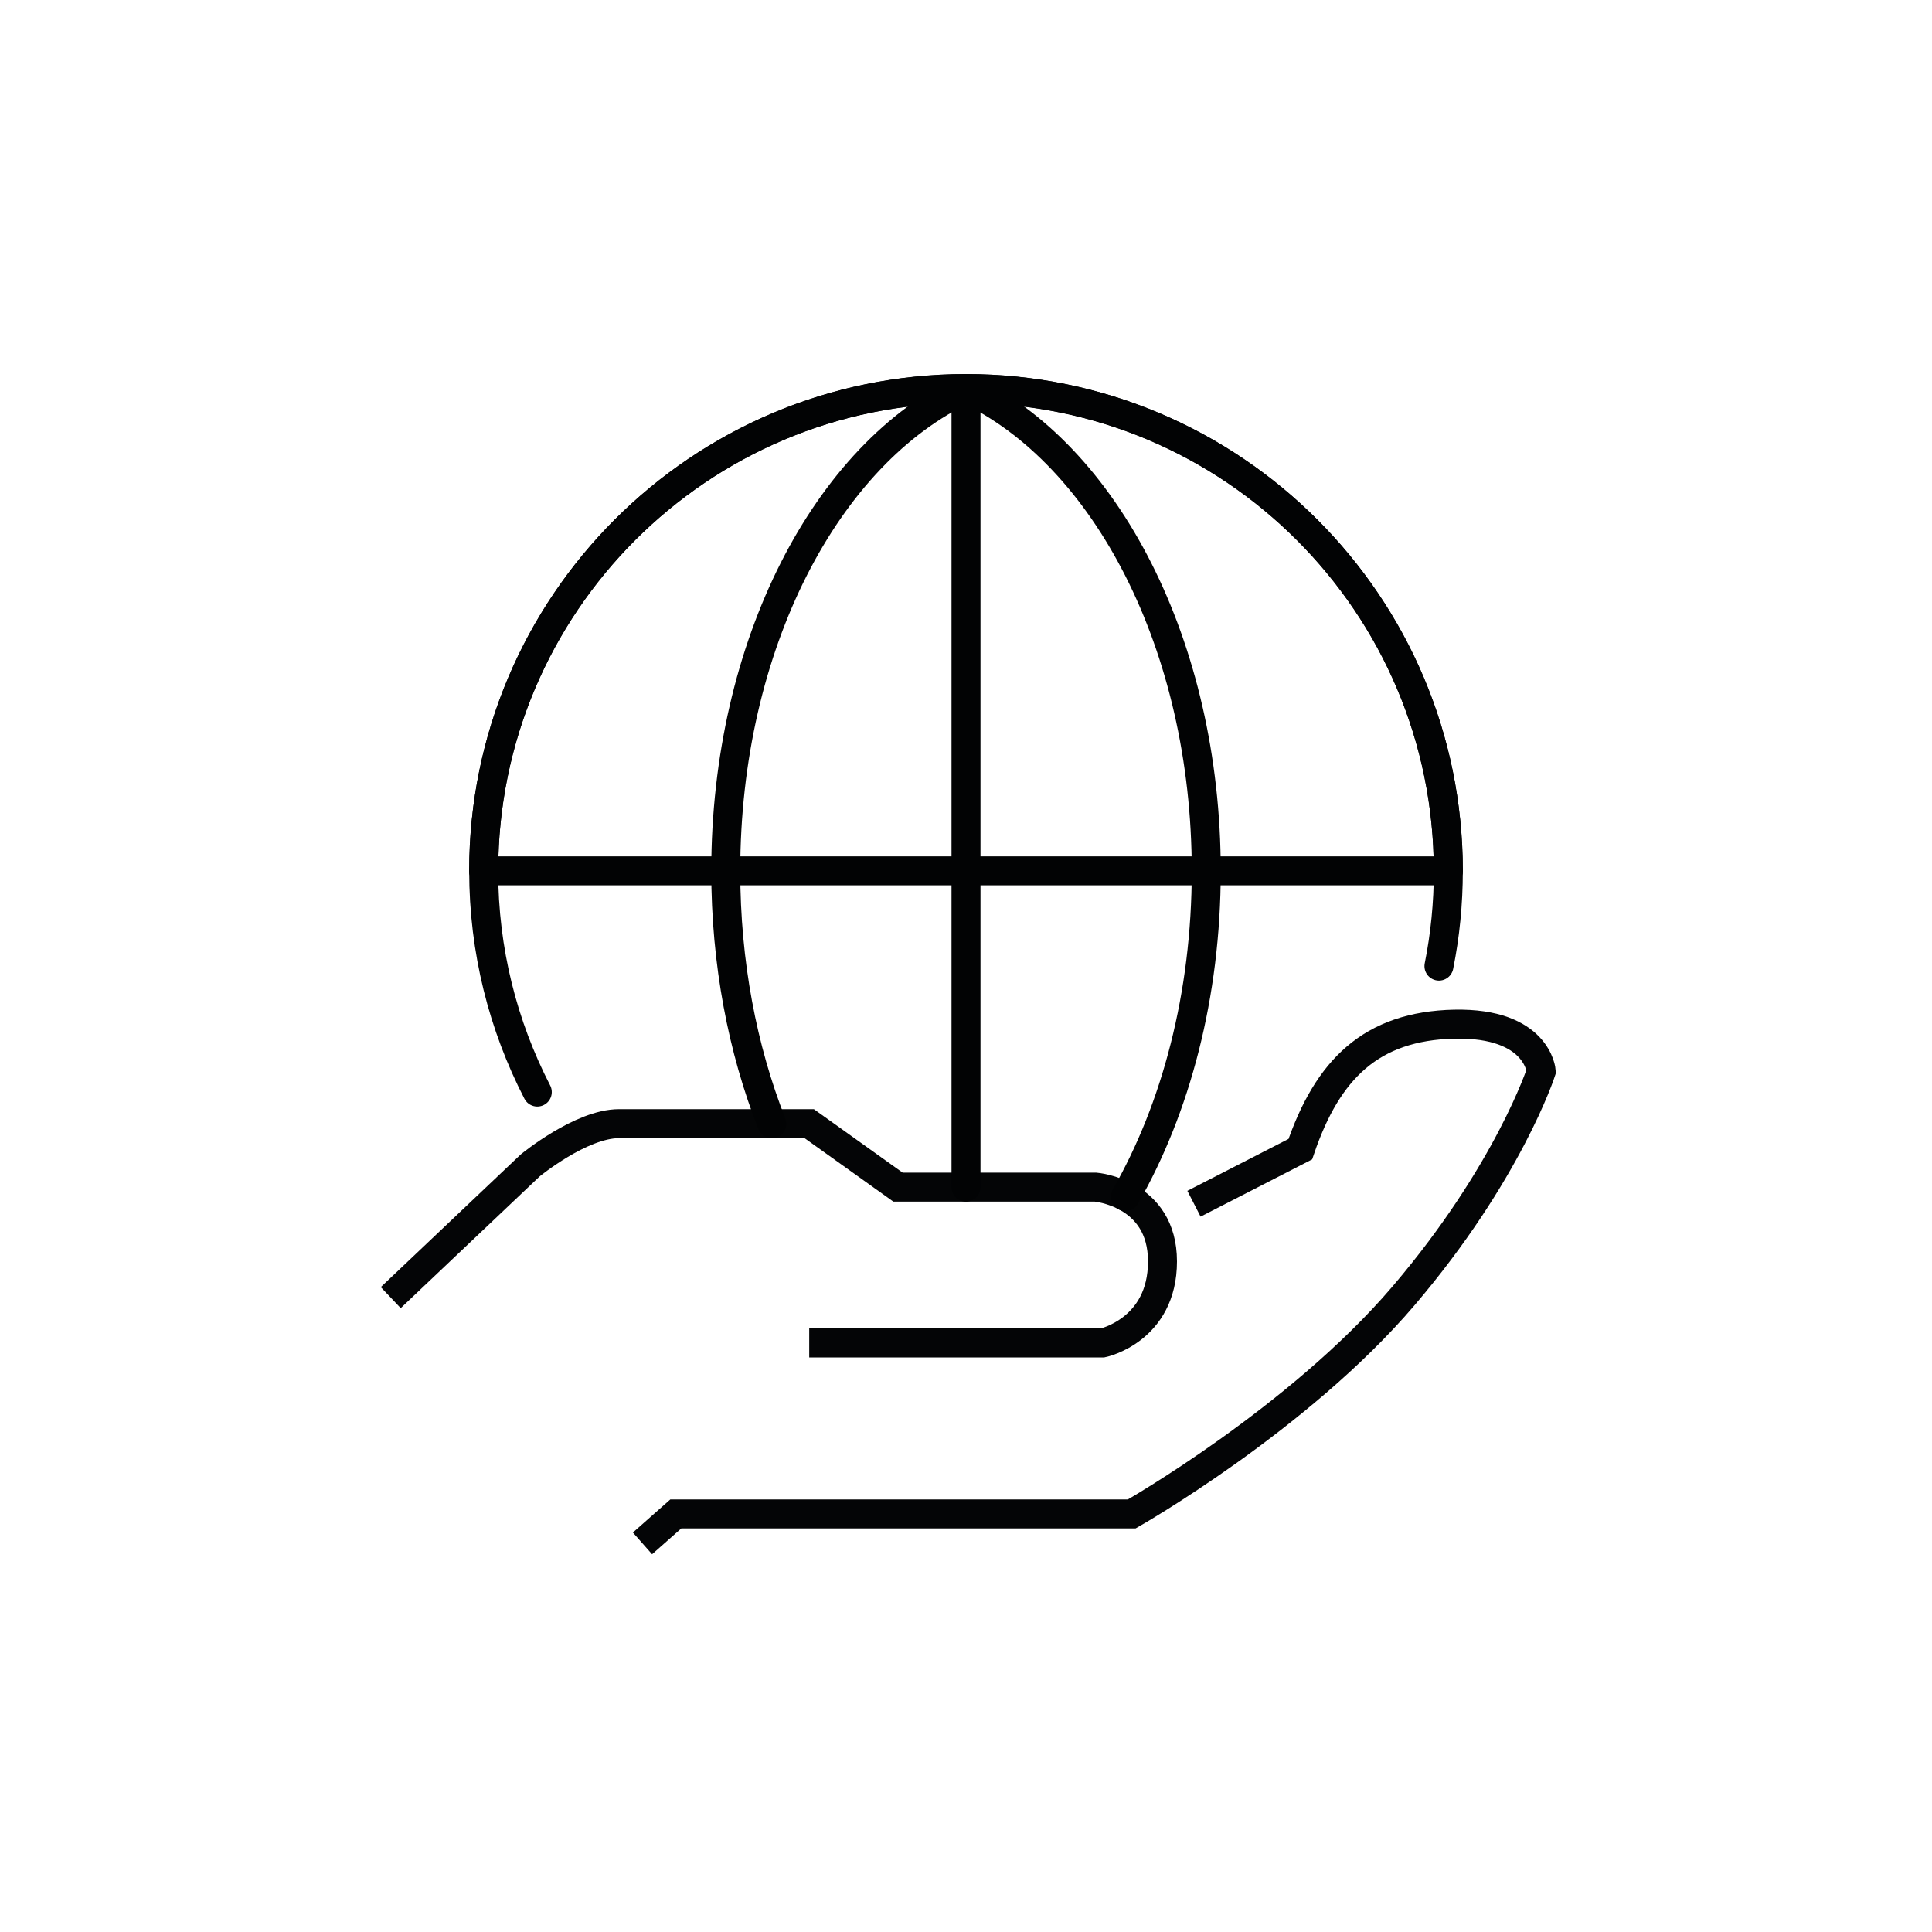 <?xml version="1.0" encoding="UTF-8"?>
<svg id="Icons" xmlns="http://www.w3.org/2000/svg" viewBox="0 0 200 200">
  <defs>
    <style>
      .cls-1 {
        stroke: #040506;
      }

      .cls-1, .cls-2 {
        fill: none;
        stroke-miterlimit: 10;
        stroke-width: 3px;
      }

      .cls-2 {
        stroke: #020304;
        stroke-linecap: round;
      }
    </style>
  </defs>
  <path class="cls-1" d="M40.45,134.33l14.44-13.69s5.25-4.32,9.19-4.32h19.69l9.19,6.57h20.44s6.94.56,6.94,7.69-6.19,8.44-6.19,8.44h-30.38"/>
  <path class="cls-1" d="M66.51,159.77l3.45-3.05h47.2s17.26-9.82,28.13-22.57,14.26-23.25,14.26-23.25c0,0-.37-5.06-9-4.88-8.62.19-13.13,4.69-15.94,12.94l-11.01,5.65"/>
  <path class="cls-2" d="M50.07,90.15c0-27.57,22.35-49.93,49.93-49.93s49.93,22.35,49.93,49.93"/>
  <line class="cls-2" x1="100" y1="40.24" x2="100" y2="122.89"/>
  <line class="cls-2" x1="50.07" y1="90.15" x2="149.92" y2="90.15"/>
  <path class="cls-2" d="M55.62,113.05c-3.54-6.86-5.55-14.64-5.55-22.89,0-27.57,22.35-49.93,49.93-49.93s49.93,22.35,49.93,49.93c0,3.37-.33,6.66-.97,9.85"/>
  <path class="cls-2" d="M100,40.23c-14.41,6.71-24.87,26.54-24.87,49.93,0,9.53,1.74,18.47,4.77,26.17"/>
  <path class="cls-2" d="M100,40.24c14.41,6.71,24.87,26.54,24.87,49.93,0,12.83-3.15,24.59-8.37,33.7"/>
</svg>